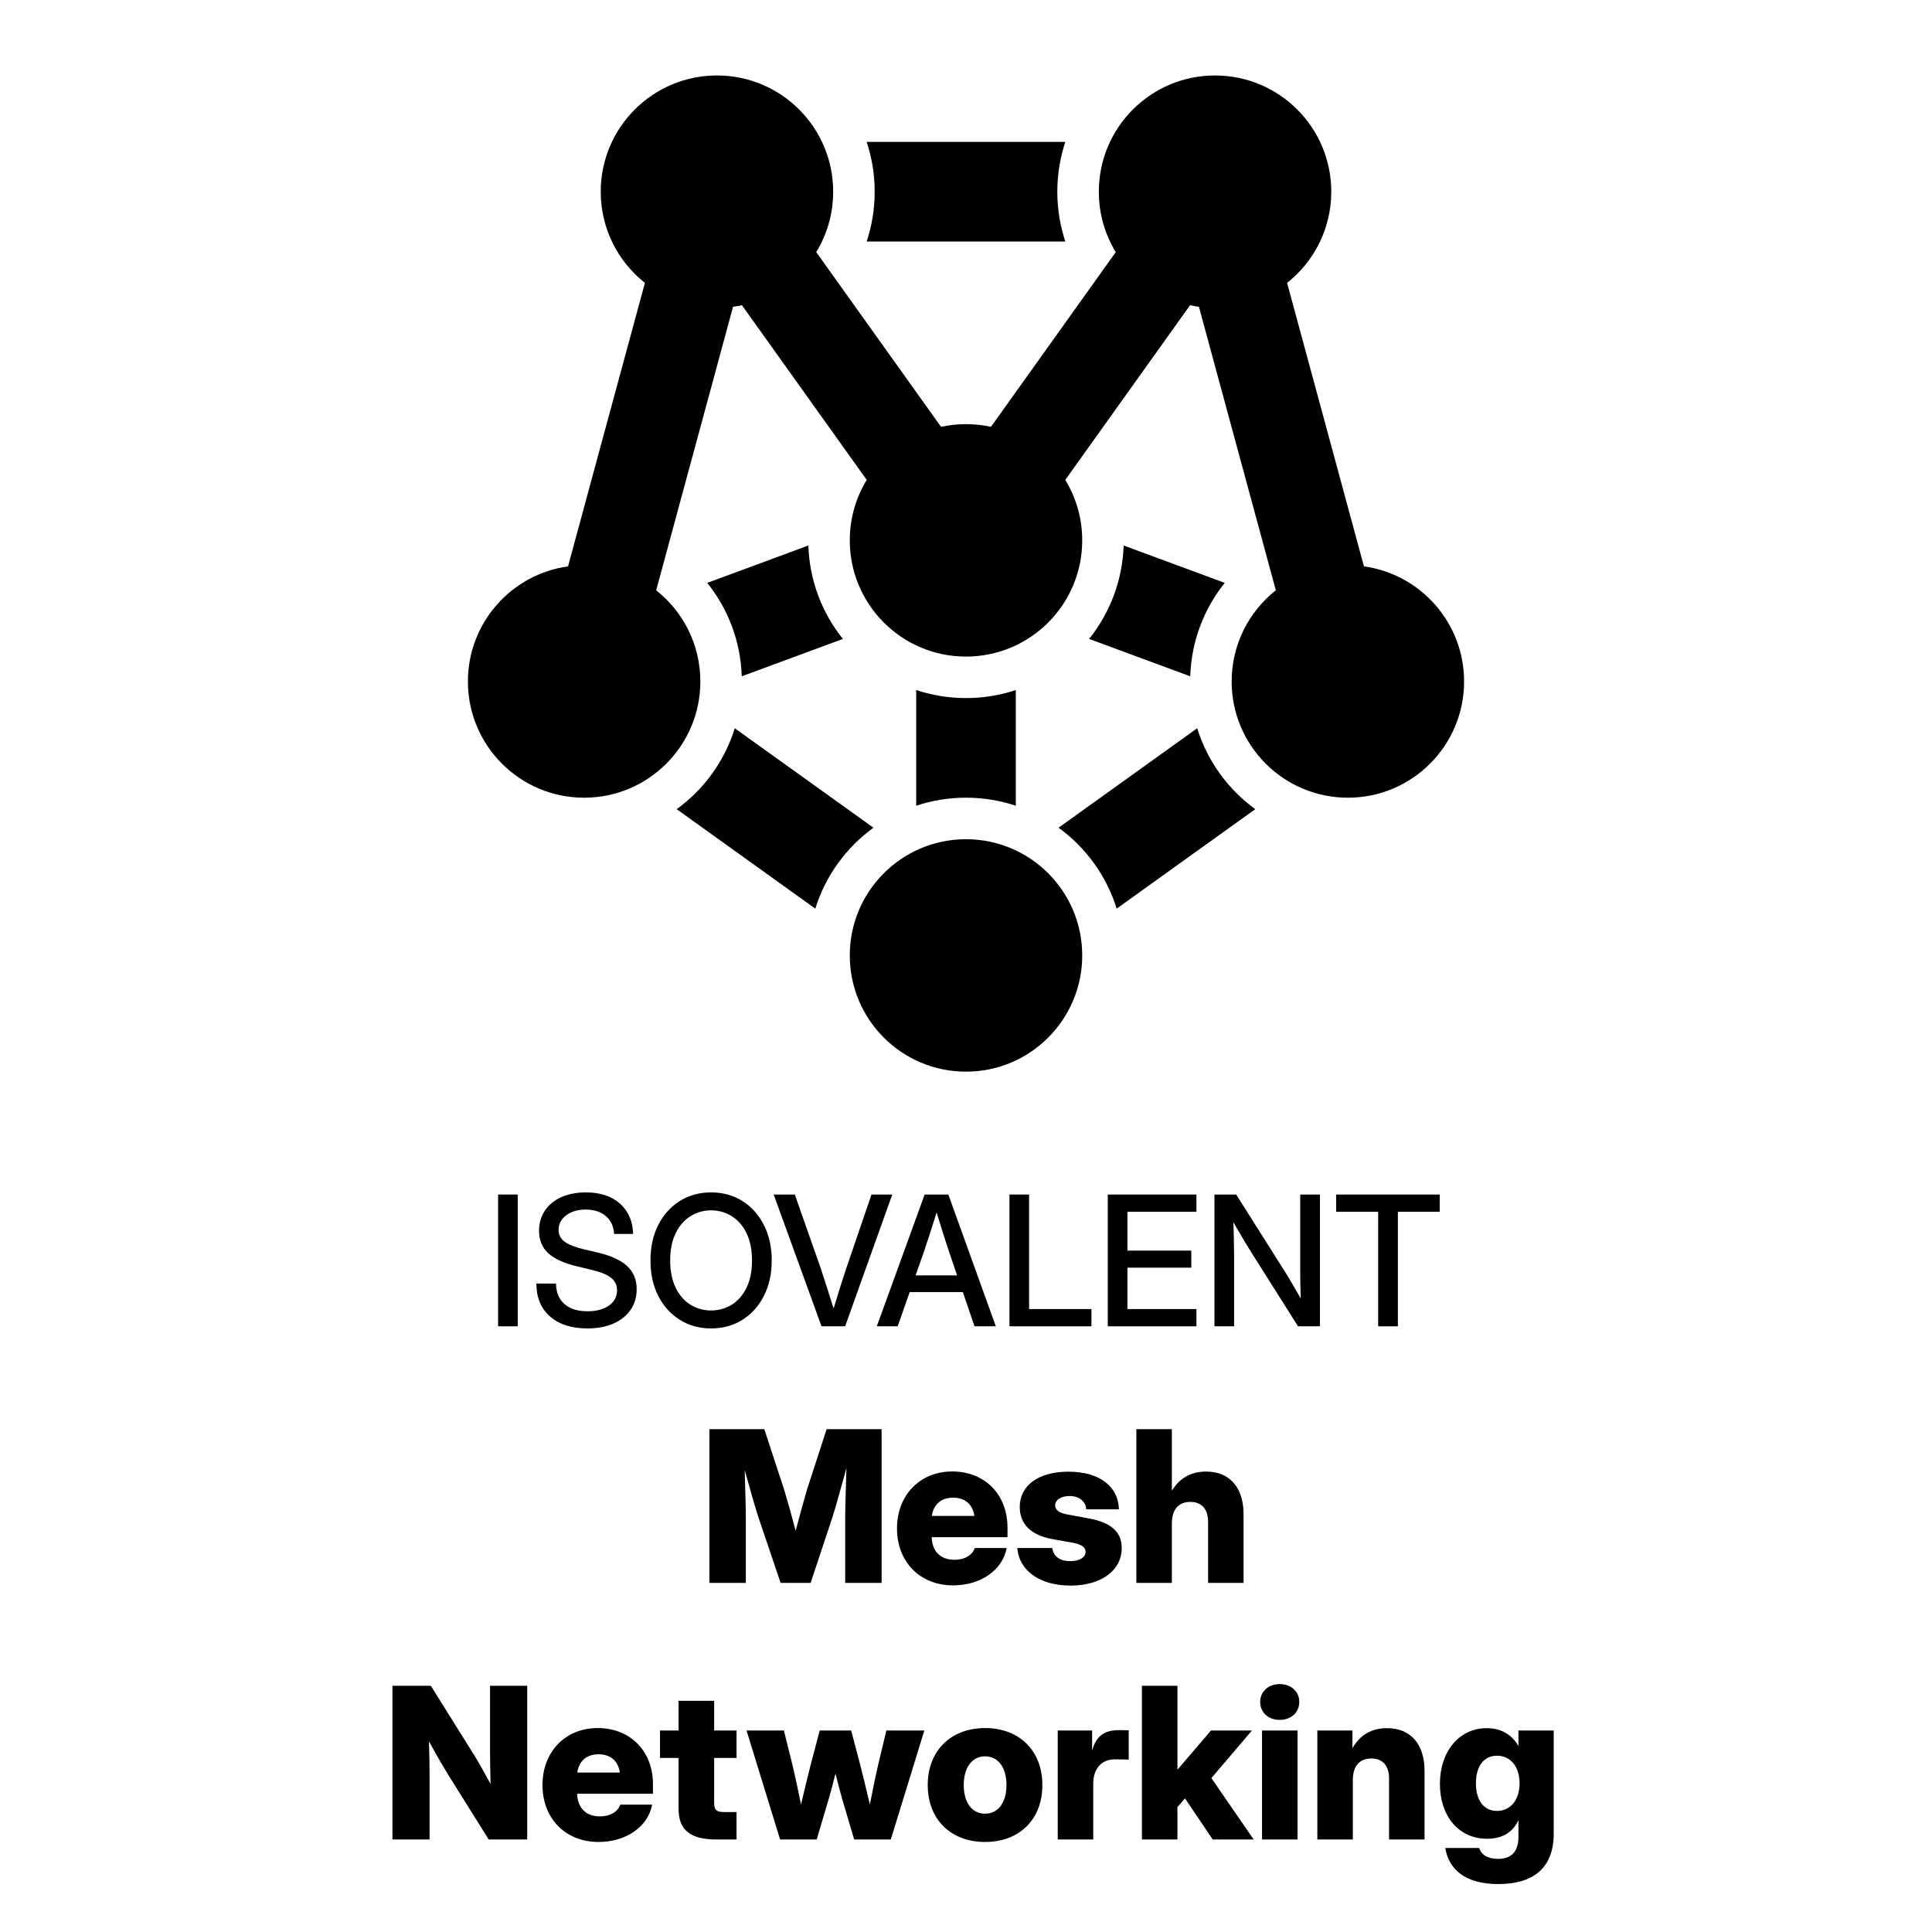 <svg width="128" height="128" viewBox="0 0 128 128" fill="none" xmlns="http://www.w3.org/2000/svg">
<path d="M57.866 54.838C56.062 56.149 54.693 58.021 54.017 60.199L44.832 53.61C46.637 52.3 48.006 50.428 48.682 48.249L57.866 54.838Z" fill="black"/>
<path d="M79.317 48.249C79.993 50.427 81.362 52.3 83.166 53.61L73.982 60.199C73.306 58.021 71.937 56.148 70.132 54.838L79.317 48.249Z" fill="black"/>
<path d="M67.3 53.381C66.262 53.036 65.153 52.849 64 52.849C62.846 52.849 61.737 53.036 60.7 53.381V45.717C61.737 46.062 62.846 46.249 64 46.249C65.153 46.249 66.262 46.062 67.3 45.717V53.381Z" fill="black"/>
<path d="M53.556 36.141C53.631 38.48 54.475 40.625 55.843 42.331L49.143 44.807C49.068 42.468 48.224 40.324 46.856 38.617L53.556 36.141Z" fill="black"/>
<path d="M81.143 38.617C79.775 40.324 78.931 42.468 78.856 44.807L72.156 42.331C73.524 40.625 74.368 38.48 74.443 36.141L81.143 38.617Z" fill="black"/>
<circle cx="64" cy="63.3" r="7.7" fill="black"/>
<path d="M80.5 5C84.753 5 88.2 8.447 88.2 12.7C88.2 15.15 87.056 17.332 85.273 18.742L90.366 37.524C94.114 38.043 97 41.259 97 45.15C97 49.403 93.553 52.85 89.3 52.85C85.047 52.85 81.6 49.403 81.6 45.15C81.6 42.7 82.744 40.518 84.527 39.108L79.433 20.326C79.234 20.298 79.038 20.264 78.845 20.221L70.577 31.795C71.29 32.962 71.7 34.333 71.7 35.8C71.7 40.053 68.253 43.5 64 43.5C59.747 43.5 56.3 40.053 56.3 35.8C56.3 34.333 56.71 32.962 57.422 31.795L49.154 20.221C48.961 20.264 48.765 20.298 48.566 20.326L43.473 39.108C45.256 40.518 46.4 42.7 46.4 45.15C46.4 49.403 42.953 52.85 38.7 52.85C34.447 52.85 31 49.403 31 45.15C31 41.259 33.886 38.043 37.633 37.524L42.727 18.742C40.944 17.332 39.8 15.15 39.8 12.7C39.8 8.447 43.247 5 47.5 5C51.753 5 55.2 8.447 55.2 12.7C55.2 14.167 54.79 15.537 54.078 16.704L62.345 28.278C62.878 28.162 63.432 28.1 64 28.1C64.568 28.1 65.121 28.162 65.654 28.278L73.921 16.704C73.21 15.537 72.8 14.167 72.8 12.7C72.8 8.447 76.247 5 80.5 5Z" fill="black"/>
<path d="M70.582 9.4C70.237 10.438 70.05 11.547 70.05 12.7C70.05 13.854 70.237 14.963 70.582 16H57.418C57.763 14.963 57.95 13.854 57.95 12.7C57.95 11.547 57.763 10.438 57.418 9.4H70.582Z" fill="black"/>
<path d="M99.261 124.824C97.039 124.824 95.973 123.819 95.754 122.432H98.003C98.126 122.883 98.584 123.156 99.261 123.156C100.136 123.156 100.601 122.664 100.601 121.707V120.593H100.594C100.211 121.447 99.466 121.823 98.522 121.823C96.629 121.823 95.398 120.306 95.398 118.187C95.398 116.04 96.67 114.495 98.502 114.495C99.439 114.495 100.143 114.905 100.594 115.664H100.601V114.652H102.938V121.475C102.938 123.826 101.517 124.824 99.261 124.824ZM99.179 119.978C100.067 119.978 100.676 119.26 100.676 118.146C100.676 117.038 100.067 116.32 99.179 116.32C98.317 116.32 97.784 117.004 97.784 118.146C97.784 119.294 98.317 119.978 99.179 119.978Z" fill="black"/>
<path d="M89.629 117.947V121.871H87.277V114.652H89.602V115.821C90.08 114.994 90.811 114.495 91.898 114.495C93.464 114.495 94.38 115.555 94.38 117.332V121.871H92.028V117.824C92.028 116.97 91.598 116.505 90.853 116.505C90.107 116.505 89.629 116.963 89.629 117.947Z" fill="black"/>
<path d="M83.613 121.871V114.652H85.965V121.871H83.613ZM84.782 113.948C84.03 113.948 83.49 113.449 83.49 112.759C83.49 112.068 84.03 111.576 84.782 111.576C85.541 111.576 86.081 112.068 86.081 112.759C86.081 113.449 85.541 113.948 84.782 113.948Z" fill="black"/>
<path d="M75.656 121.871V111.686H78.008V117.216H78.035L80.23 114.652H82.943L80.257 117.804L83.06 121.871H80.346L78.507 119.144L78.008 119.725V121.871H75.656Z" fill="black"/>
<path d="M70.078 121.871V114.652H72.355V115.924H72.375C72.635 115.008 73.175 114.625 74.139 114.625C74.392 114.625 74.59 114.632 74.781 114.639V116.58C74.61 116.573 74.193 116.56 73.852 116.56C73.011 116.56 72.43 117.147 72.43 118.173V121.871H70.078Z" fill="black"/>
<path d="M65.266 122.035C63.003 122.035 61.465 120.552 61.465 118.262C61.465 115.985 63.003 114.488 65.266 114.488C67.528 114.488 69.06 115.985 69.06 118.262C69.06 120.552 67.528 122.035 65.266 122.035ZM65.266 120.162C66.086 120.162 66.681 119.485 66.681 118.262C66.681 117.045 66.086 116.361 65.266 116.361C64.445 116.361 63.851 117.045 63.851 118.262C63.851 119.485 64.439 120.162 65.266 120.162Z" fill="black"/>
<path d="M51.683 121.871L49.461 114.652H51.935L52.496 116.908C52.701 117.749 52.886 118.658 53.07 119.554C53.282 118.658 53.494 117.749 53.713 116.908L54.308 114.652H56.393L56.987 116.908C57.206 117.749 57.418 118.658 57.63 119.554C57.808 118.658 57.985 117.756 58.184 116.908L58.724 114.652H61.239L59.018 121.871H56.591L55.791 119.171C55.641 118.638 55.497 118.07 55.353 117.503C55.21 118.07 55.066 118.638 54.909 119.171L54.109 121.871H51.683Z" fill="black"/>
<path d="M48.798 114.652V116.471H47.315V119.444C47.315 119.909 47.458 120.053 47.984 120.053H48.798V121.871H47.465C45.735 121.871 44.956 121.242 44.956 119.841V116.471H43.726V114.652H44.956V112.684H47.315V114.652H48.798Z" fill="black"/>
<path d="M39.658 122.035C37.443 122.035 35.94 120.463 35.94 118.262C35.94 116.061 37.457 114.488 39.597 114.488C41.764 114.488 43.261 116.02 43.261 118.207V118.843H38.236C38.264 119.759 38.81 120.34 39.74 120.34C40.431 120.34 40.923 120.039 41.094 119.561H43.206C42.94 121.017 41.483 122.035 39.658 122.035ZM38.25 117.435H41.066C40.964 116.676 40.444 116.225 39.658 116.225C38.865 116.225 38.352 116.676 38.25 117.435Z" fill="black"/>
<path d="M26 121.871V111.686H28.543L31.435 116.313C31.674 116.696 32.105 117.462 32.501 118.193C32.48 117.387 32.467 116.56 32.467 116.102V111.686H34.928V121.871H32.378L29.726 117.633C29.432 117.161 28.946 116.327 28.42 115.37C28.454 116.361 28.461 117.202 28.461 117.626V121.871H26Z" fill="black"/>
<path d="M77.639 100.947V104.871H75.287V94.686H77.639V98.767C78.124 97.974 78.849 97.495 79.908 97.495C81.474 97.495 82.39 98.555 82.39 100.332V104.871H80.038V100.824C80.038 99.97 79.607 99.505 78.862 99.505C78.117 99.505 77.639 99.963 77.639 100.947Z" fill="black"/>
<path d="M70.926 105.049C68.93 105.049 67.528 104.099 67.398 102.561H69.716C69.784 103.094 70.201 103.429 70.892 103.429C71.541 103.429 71.924 103.176 71.924 102.813C71.924 102.499 71.623 102.308 71.049 102.205L69.743 101.973C68.321 101.72 67.562 100.988 67.562 99.847C67.562 98.418 68.786 97.502 70.796 97.502C72.812 97.502 74.091 98.459 74.132 99.997H71.965C71.951 99.491 71.5 99.115 70.878 99.115C70.263 99.115 69.907 99.382 69.907 99.737C69.907 100.038 70.188 100.236 70.686 100.332L72.136 100.599C73.619 100.872 74.316 101.494 74.316 102.567C74.316 104.051 72.949 105.049 70.926 105.049Z" fill="black"/>
<path d="M63.147 105.035C60.932 105.035 59.428 103.463 59.428 101.262C59.428 99.061 60.945 97.488 63.085 97.488C65.252 97.488 66.749 99.019 66.749 101.207V101.843H61.725C61.752 102.759 62.299 103.34 63.228 103.34C63.919 103.34 64.411 103.039 64.582 102.561H66.694C66.428 104.017 64.972 105.035 63.147 105.035ZM61.738 100.435H64.555C64.452 99.676 63.933 99.225 63.147 99.225C62.353 99.225 61.841 99.676 61.738 100.435Z" fill="black"/>
<path d="M47 104.871V94.686H50.637L51.949 98.685C52.148 99.334 52.462 100.455 52.715 101.419C52.968 100.455 53.275 99.334 53.467 98.685L54.766 94.686H58.409V104.871H55.996V100.462C55.996 99.765 56.051 98.473 56.078 97.263C55.736 98.5 55.388 99.778 55.169 100.462L53.706 104.871H51.717L50.227 100.462C50.015 99.806 49.673 98.589 49.338 97.399C49.365 98.568 49.413 99.792 49.413 100.462V104.871H47Z" fill="black"/>
<path d="M88.523 80.283V79.141H95.385V80.283H92.613V87.871H91.307V80.283H88.523Z" fill="black"/>
<path d="M80.461 87.871V79.141H81.902L85.236 84.42C85.338 84.584 85.477 84.816 85.652 85.117C85.828 85.418 86.004 85.723 86.18 86.031C86.168 85.715 86.158 85.394 86.15 85.07C86.147 84.742 86.144 84.498 86.144 84.338V79.141H87.451V87.871H85.998L83.016 83.154C82.894 82.963 82.719 82.678 82.488 82.299C82.262 81.916 82.004 81.477 81.715 80.981C81.734 81.492 81.746 81.934 81.75 82.305C81.758 82.672 81.762 82.953 81.762 83.148V87.871H80.461Z" fill="black"/>
<path d="M73.394 87.871V79.141H79.266V80.283H74.695V82.856H78.926V83.986H74.695V86.728H79.266V87.871H73.394Z" fill="black"/>
<path d="M66.879 87.871V79.141H68.18V86.728H72.311V87.871H66.879Z" fill="black"/>
<path d="M58.09 87.871L61.26 79.141H62.83L65.977 87.871H64.564L63.791 85.603H60.27L59.473 87.871H58.09ZM60.662 84.496H63.41L62.883 82.949C62.766 82.59 62.641 82.205 62.508 81.795C62.375 81.385 62.223 80.897 62.051 80.33C61.875 80.897 61.721 81.385 61.588 81.795C61.455 82.205 61.328 82.59 61.207 82.949L60.662 84.496Z" fill="black"/>
<path d="M54.428 87.871L51.258 79.141H52.658L54.387 84.062C54.492 84.379 54.613 84.752 54.75 85.182C54.887 85.611 55.047 86.113 55.23 86.688C55.406 86.113 55.56 85.611 55.693 85.182C55.83 84.752 55.951 84.379 56.057 84.062L57.738 79.141H59.115L55.992 87.871H54.428Z" fill="black"/>
<path d="M47.109 88.012C46.336 88.012 45.647 87.822 45.041 87.443C44.435 87.064 43.959 86.537 43.611 85.861C43.268 85.186 43.096 84.402 43.096 83.512C43.096 82.617 43.268 81.832 43.611 81.156C43.959 80.477 44.435 79.947 45.041 79.568C45.647 79.189 46.336 79 47.109 79C47.887 79 48.578 79.189 49.184 79.568C49.789 79.947 50.264 80.477 50.607 81.156C50.955 81.832 51.129 82.617 51.129 83.512C51.129 84.402 50.955 85.186 50.607 85.861C50.264 86.537 49.789 87.064 49.184 87.443C48.578 87.822 47.887 88.012 47.109 88.012ZM47.109 86.822C47.613 86.822 48.07 86.695 48.48 86.441C48.891 86.184 49.217 85.809 49.459 85.316C49.701 84.82 49.822 84.219 49.822 83.512C49.822 82.801 49.701 82.197 49.459 81.701C49.217 81.205 48.891 80.83 48.48 80.576C48.07 80.318 47.613 80.189 47.109 80.189C46.609 80.189 46.154 80.318 45.744 80.576C45.334 80.83 45.008 81.205 44.766 81.701C44.523 82.197 44.402 82.801 44.402 83.512C44.402 84.219 44.523 84.82 44.766 85.316C45.008 85.809 45.334 86.184 45.744 86.441C46.154 86.695 46.609 86.822 47.109 86.822Z" fill="black"/>
<path d="M38.918 88.012C37.871 88.012 37.045 87.748 36.44 87.221C35.838 86.689 35.537 85.963 35.537 85.041H36.838C36.842 85.615 37.025 86.064 37.389 86.389C37.756 86.713 38.266 86.875 38.918 86.875C39.512 86.875 39.986 86.75 40.342 86.5C40.701 86.246 40.881 85.906 40.881 85.481C40.881 85.144 40.752 84.873 40.494 84.666C40.24 84.455 39.81 84.277 39.205 84.133L38.25 83.904C37.367 83.693 36.723 83.4 36.316 83.025C35.914 82.647 35.713 82.154 35.713 81.549C35.713 81.037 35.842 80.59 36.1 80.207C36.357 79.824 36.719 79.527 37.184 79.316C37.652 79.106 38.199 79 38.824 79C39.766 79 40.514 79.246 41.068 79.738C41.627 80.231 41.92 80.902 41.947 81.754H40.688C40.656 81.25 40.473 80.856 40.137 80.57C39.801 80.281 39.357 80.137 38.807 80.137C38.279 80.137 37.848 80.264 37.512 80.518C37.176 80.768 37.008 81.09 37.008 81.484C37.008 81.801 37.137 82.059 37.395 82.258C37.652 82.453 38.08 82.623 38.678 82.768L39.621 82.99C40.496 83.197 41.141 83.496 41.555 83.887C41.973 84.277 42.182 84.785 42.182 85.41C42.182 85.934 42.047 86.391 41.777 86.781C41.508 87.172 41.129 87.475 40.641 87.689C40.152 87.904 39.578 88.012 38.918 88.012Z" fill="black"/>
<path d="M34.301 79.141V87.871H33V79.141H34.301Z" fill="black"/>
</svg>

